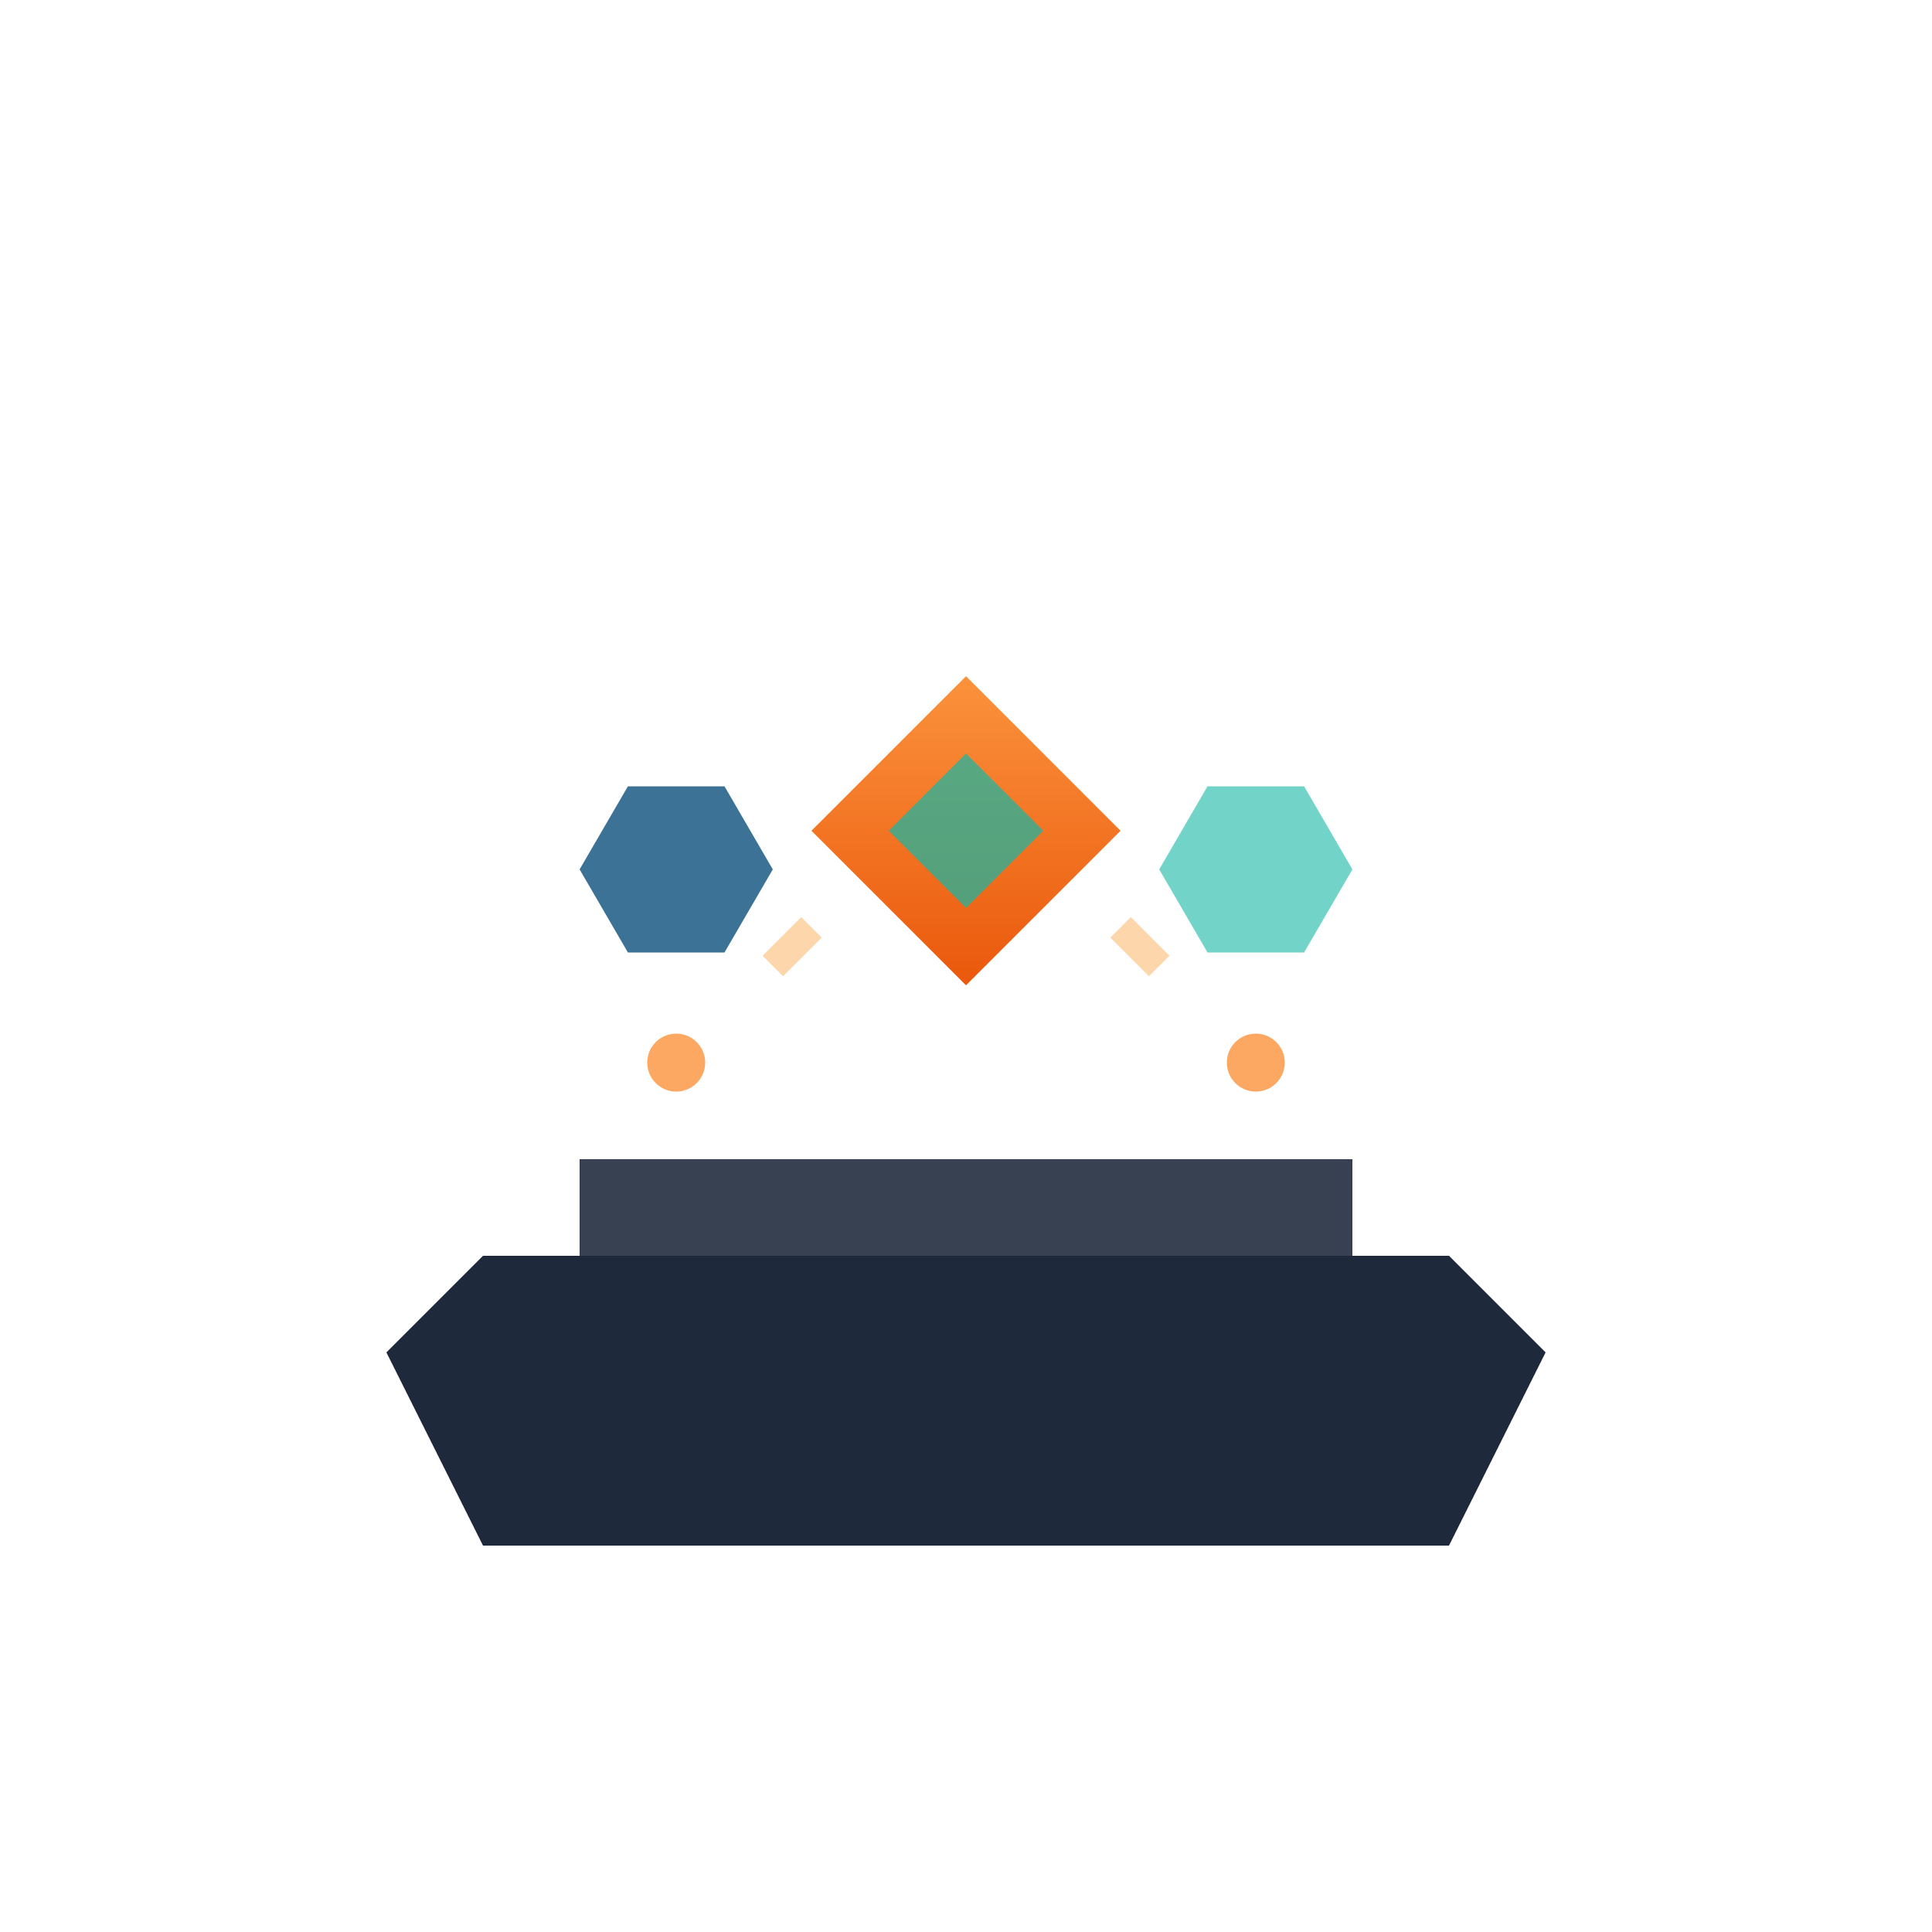 <svg viewBox="0 0 100 100" xmlns="http://www.w3.org/2000/svg">
  <defs>
    <linearGradient id="grad10" x1="0%" y1="0%" x2="0%" y2="100%">
      <stop offset="0%" style="stop-color:#FB923C;stop-opacity:1" />
      <stop offset="100%" style="stop-color:#EA580C;stop-opacity:1" />
    </linearGradient>
  </defs>
  <!-- Anvil base -->
  <path d="M 20,70 L 25,65 L 75,65 L 80,70 L 75,80 L 25,80 Z" fill="#1E293B"/>
  <rect x="30" y="60" width="40" height="5" fill="#374151"/>
  <!-- Geometric modules being forged -->
  <g transform="translate(50,45)">
    <!-- Diamond module -->
    <path d="M 0,-10 L 8,-2 L 0,6 L -8,-2 Z" fill="url(#grad10)"/>
    <path d="M 0,-6 L 4,-2 L 0,2 L -4,-2 Z" fill="#14B8A6" opacity="0.7"/>
    <!-- Hexagon modules -->
    <g transform="translate(-15,0)">
      <path d="M -5,0 L -2.5,-4.3 L 2.5,-4.3 L 5,0 L 2.5,4.3 L -2.5,4.3 Z" fill="#0A4F7C" opacity="0.8"/>
    </g>
    <g transform="translate(15,0)">
      <path d="M -5,0 L -2.5,-4.3 L 2.5,-4.3 L 5,0 L 2.5,4.3 L -2.5,4.3 Z" fill="#14B8A6" opacity="0.6"/>
    </g>
  </g>
  <!-- Sparks -->
  <circle cx="35" cy="55" r="1.5" fill="#FB923C" opacity="0.8"/>
  <circle cx="65" cy="55" r="1.5" fill="#FB923C" opacity="0.8"/>
  <path d="M 40,50 L 42,48 M 58,48 L 60,50" stroke="#FDBA74" stroke-width="1.5" opacity="0.6"/>
</svg>